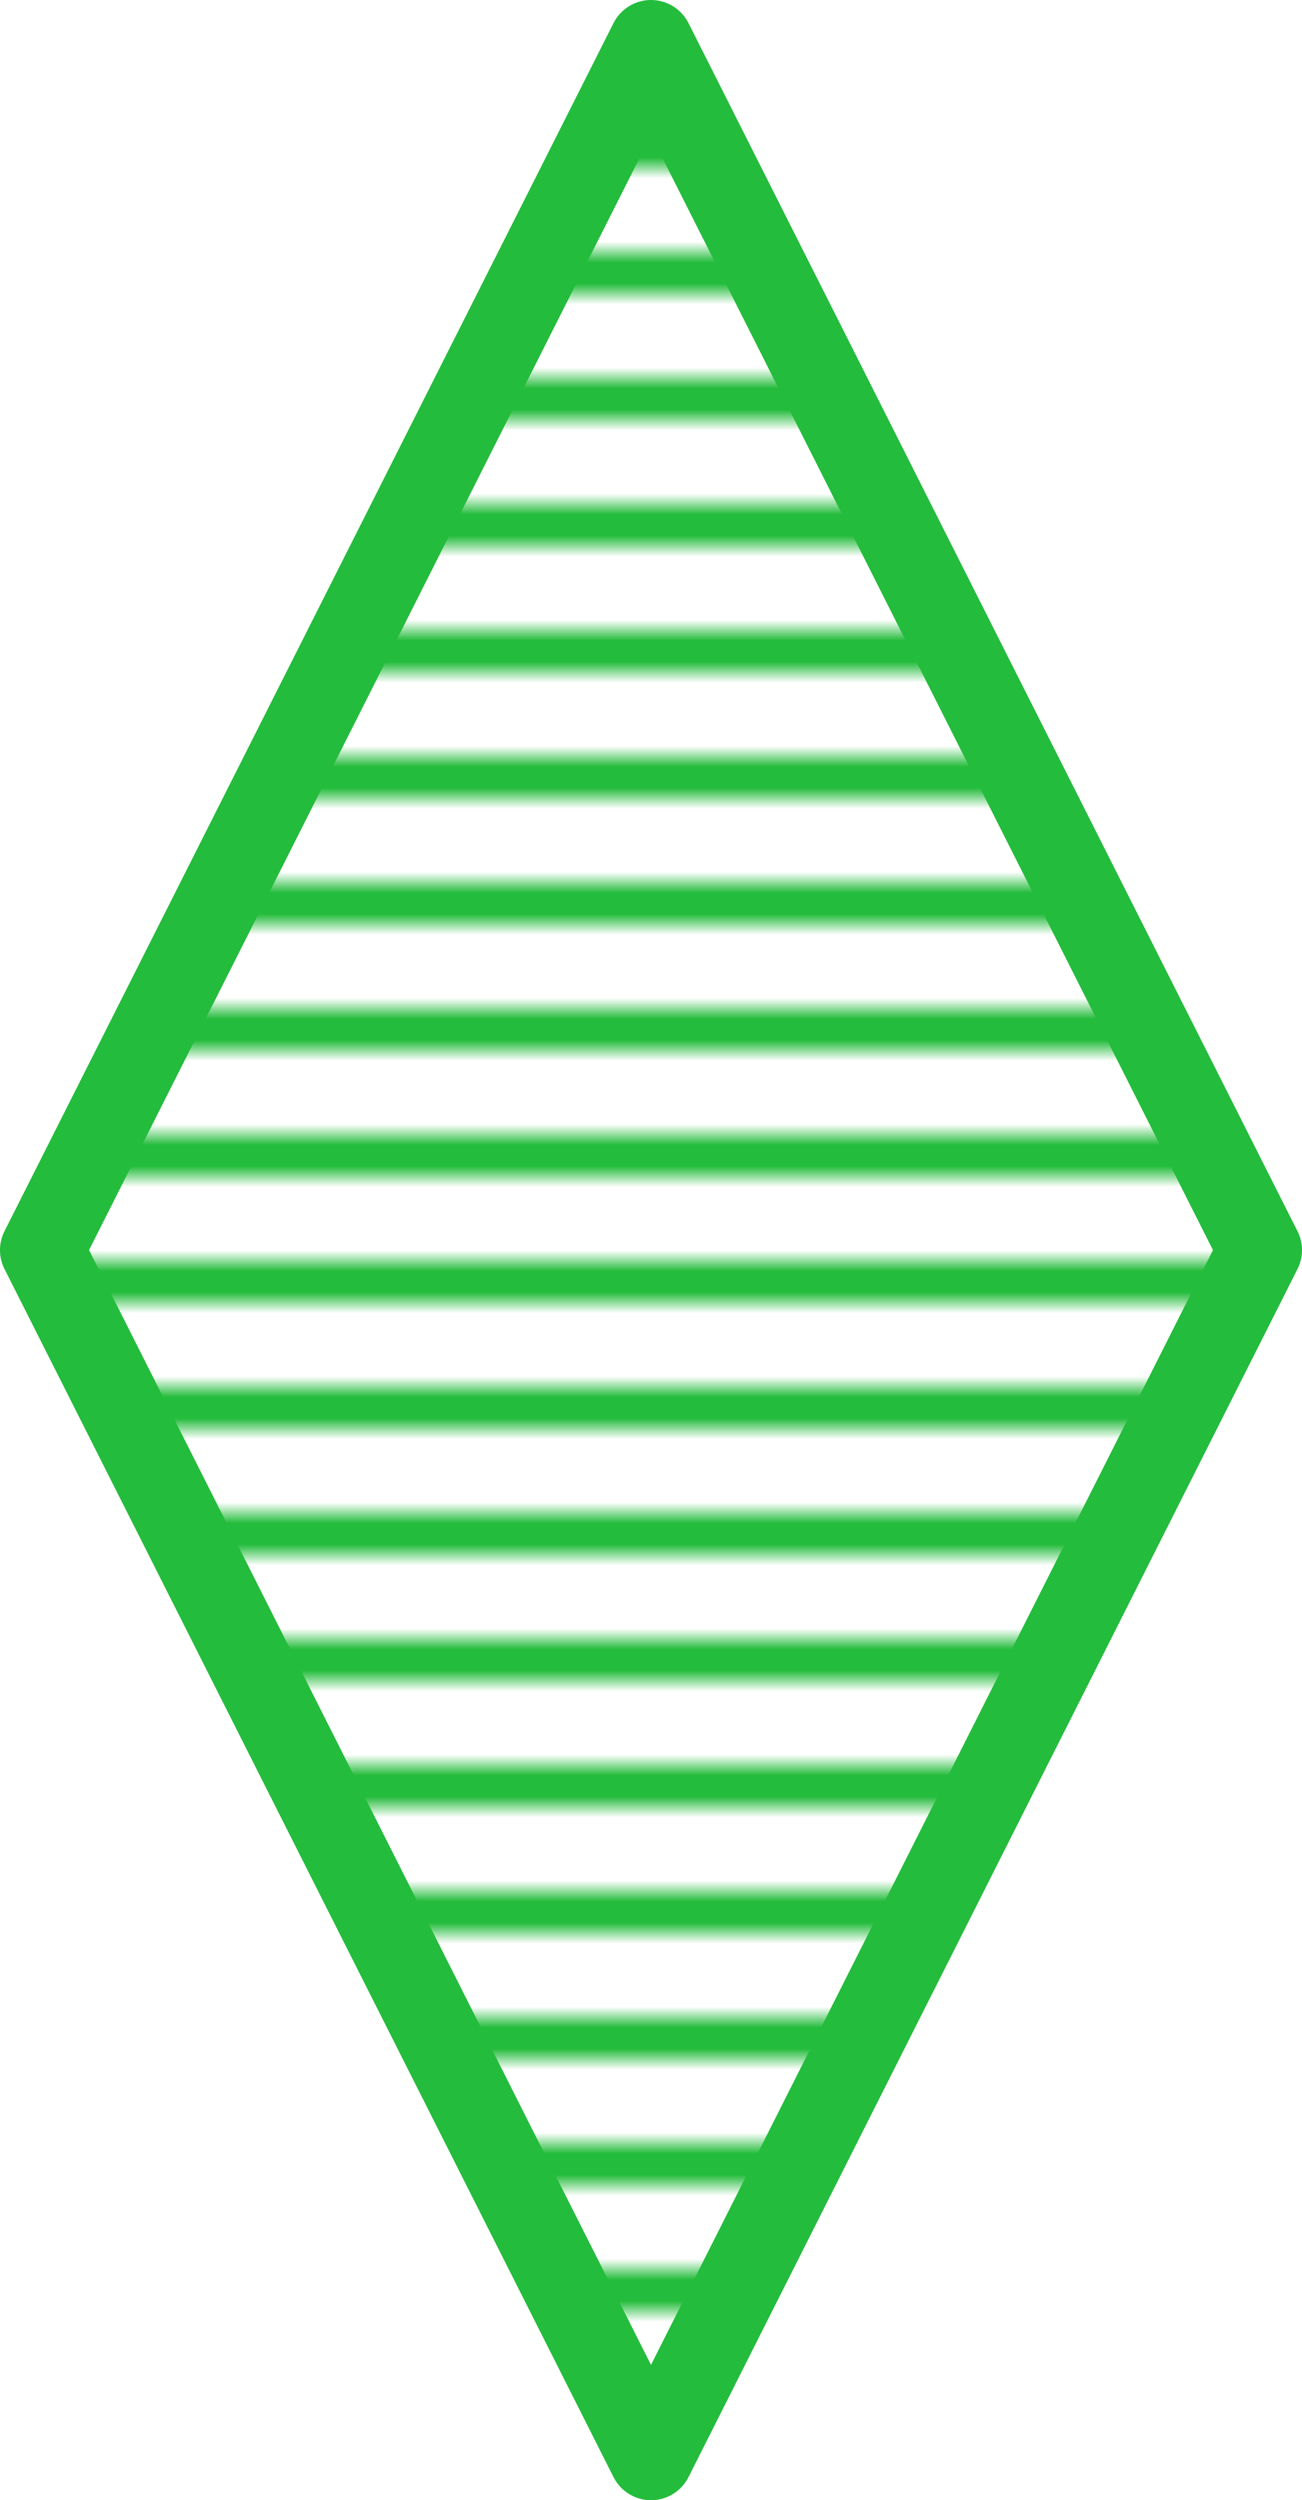 <svg height="119" viewBox="0 0 62 119" width="62" xmlns="http://www.w3.org/2000/svg" xmlns:xlink="http://www.w3.org/1999/xlink"><pattern id="a" height="6" patternUnits="userSpaceOnUse" width="50"><path d="m0 0h62v2h-62z" fill="#24bc3c"/></pattern><path d="m2 59.5 29-57.5 29 57.5-29 57.5z" fill="url(#a)" stroke="#24bc3c" stroke-linejoin="round" stroke-width="4"/></svg>